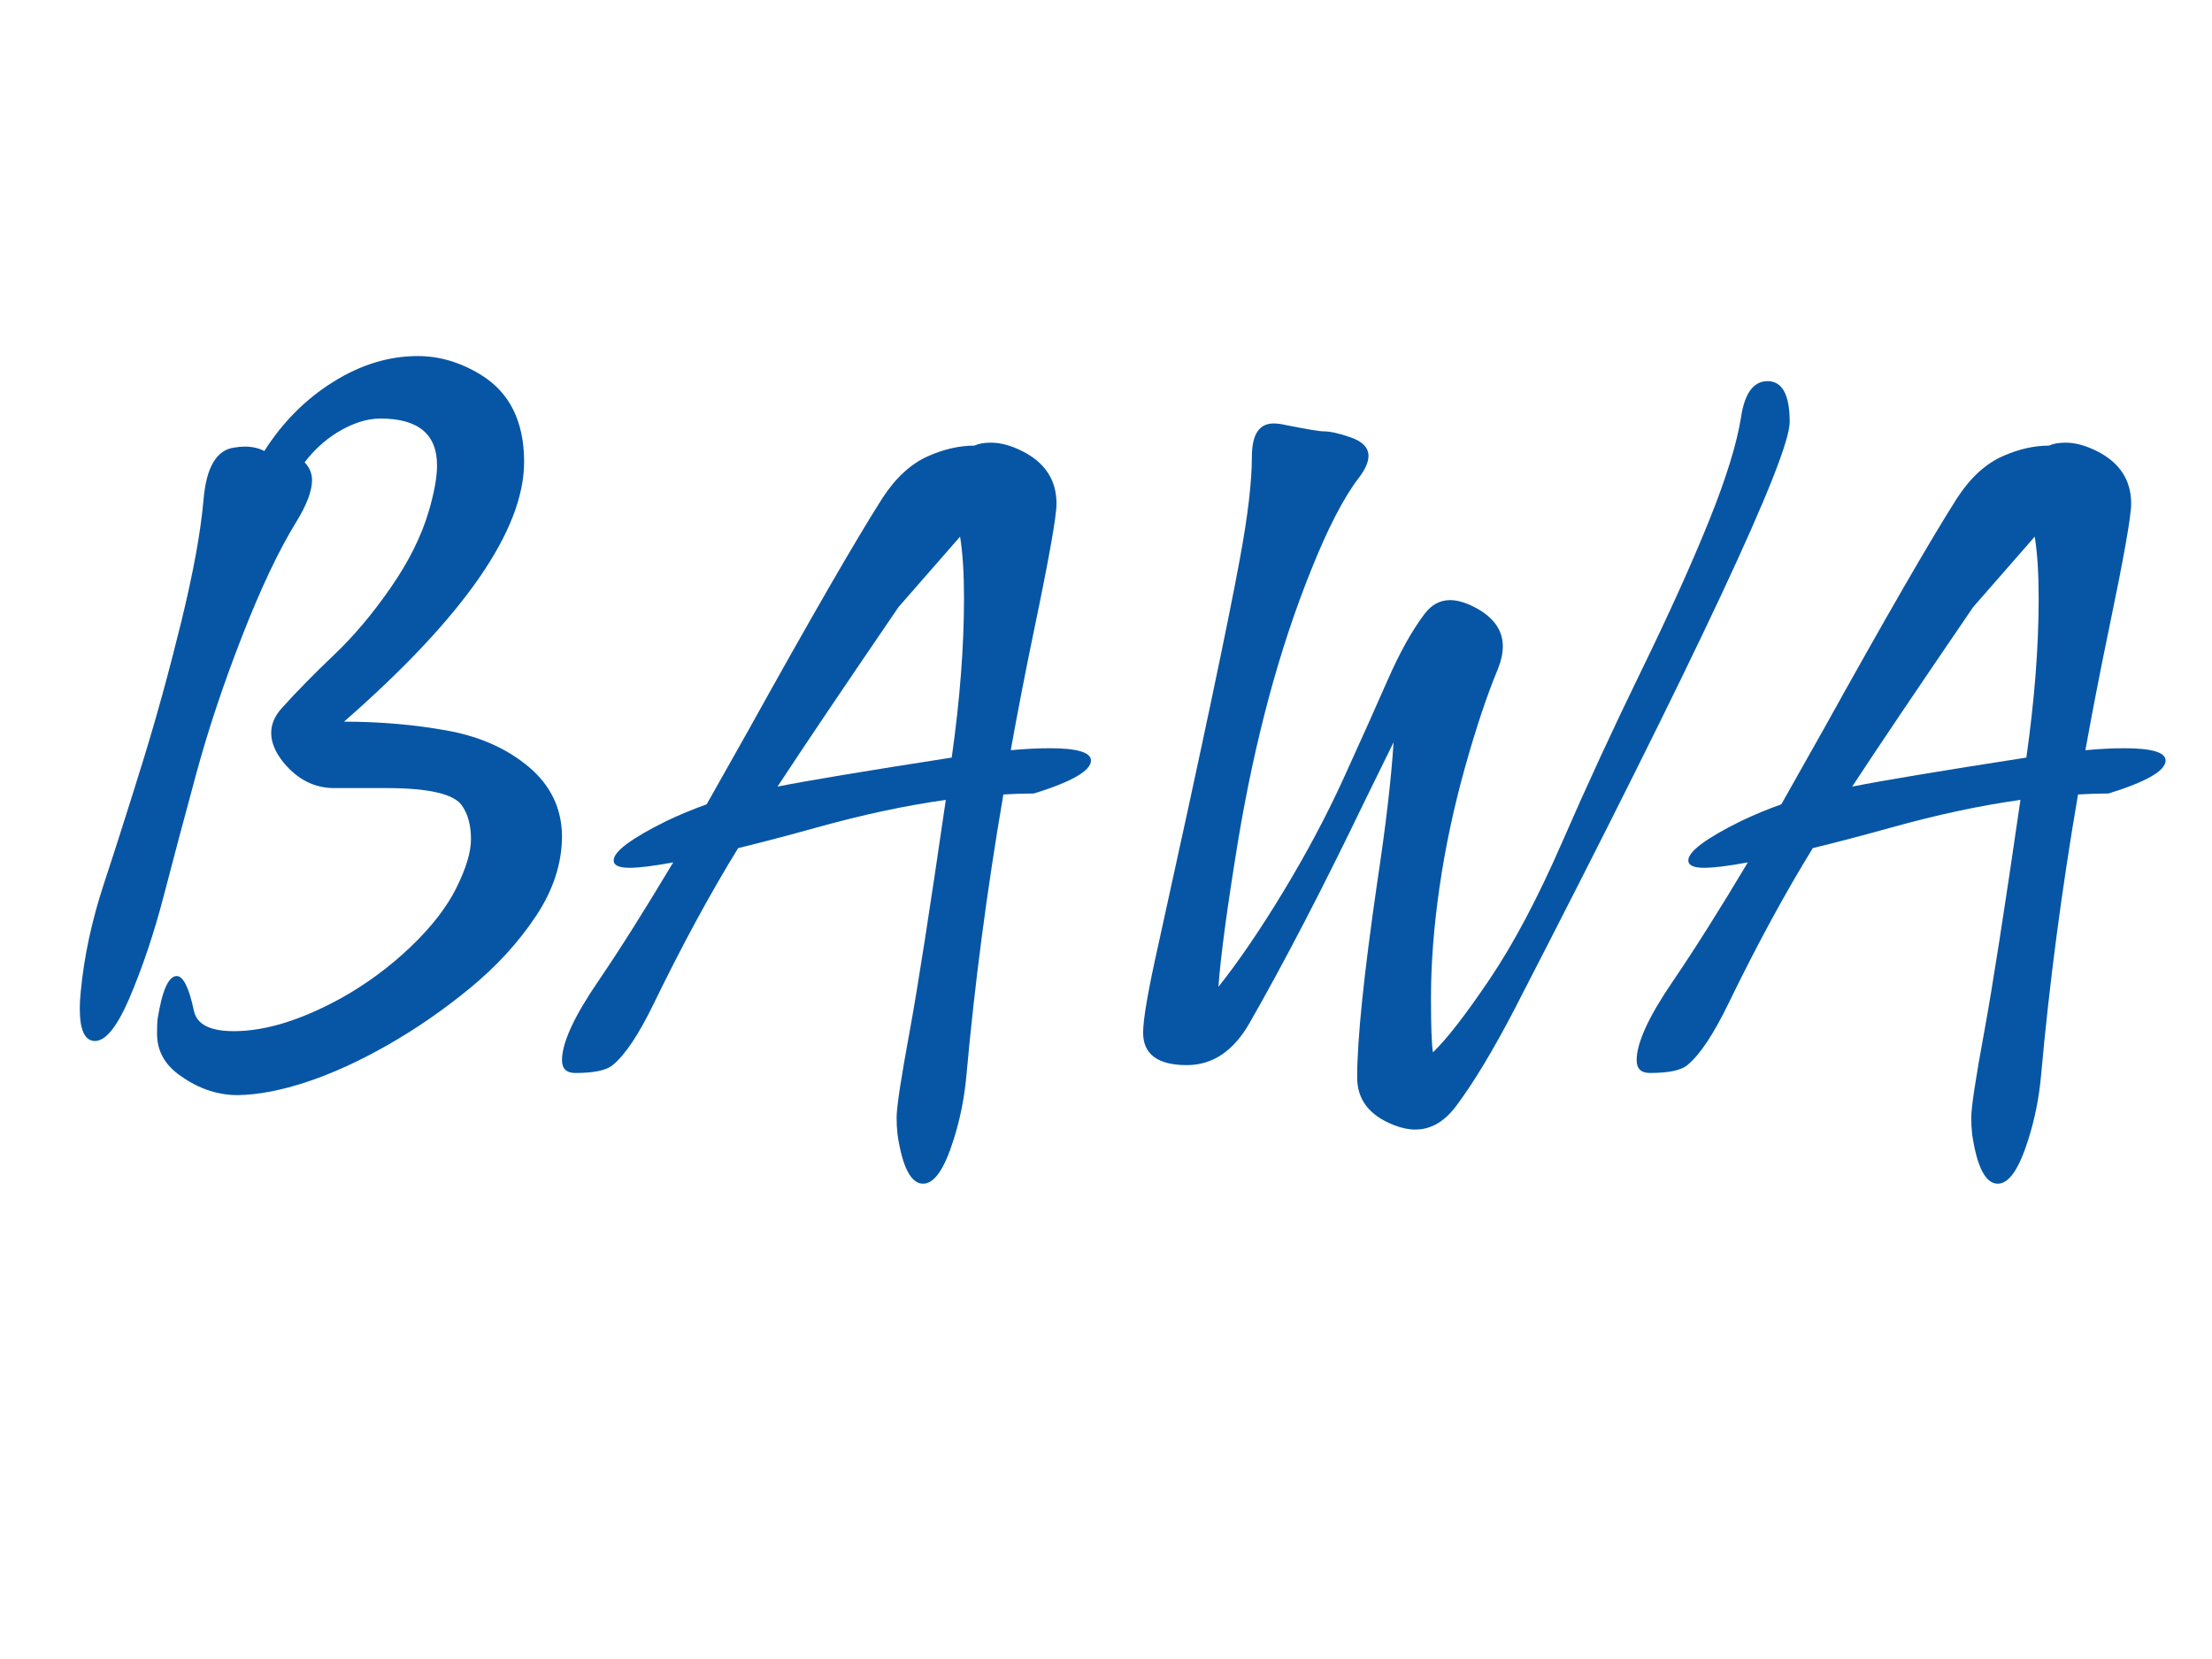 <?xml version="1.0" encoding="utf-8"?>
<!-- Generator: Adobe Illustrator 17.0.0, SVG Export Plug-In . SVG Version: 6.00 Build 0)  -->
<!DOCTYPE svg PUBLIC "-//W3C//DTD SVG 1.1//EN" "http://www.w3.org/Graphics/SVG/1.1/DTD/svg11.dtd">
<svg version="1.1" id="Layer_1" xmlns="http://www.w3.org/2000/svg" xmlns:xlink="http://www.w3.org/1999/xlink" x="0px" y="0px"
	 width="1024px" height="768px" viewBox="0 0 1024 768" enable-background="new 0 0 1024 768" xml:space="preserve">
<g enable-background="new    ">
	<path fill="#0756A5" d="M110.056,506.966c-9.265,0-18.073-2.961-26.423-8.884c-7.289-5.012-10.934-11.539-10.934-19.59
		c0-2.883,0.075-5.086,0.228-6.605c2.125-13.361,5.086-20.045,8.884-20.045c3.036,0,5.695,5.392,7.973,16.173
		c1.367,6.229,7.517,9.339,18.451,9.339c14.578,0,31.128-5.086,49.658-15.262c11.692-6.527,22.397-14.426,32.118-23.689
		c9.717-9.262,16.817-18.412,21.298-27.449c4.478-9.033,6.72-16.514,6.72-22.437c0-6.378-1.367-11.539-4.1-15.489
		c-3.645-5.467-15.34-8.2-35.08-8.2h-24.145c-9.112,0-16.935-3.947-23.462-11.846c-3.797-4.705-5.694-9.261-5.694-13.667
		c0-4.1,1.669-7.973,5.011-11.617c6.983-7.744,15.034-15.945,24.146-24.601c9.111-8.656,17.842-19.021,26.195-31.093
		c8.35-12.073,14.197-23.804,17.54-35.193c2.581-8.656,3.873-15.792,3.873-21.412c0-14.425-8.734-21.64-26.196-21.64
		c-6.378,0-13.137,2.203-20.273,6.605c-5.773,3.645-10.706,8.201-14.806,13.667c2.278,2.431,3.417,5.165,3.417,8.2
		c0,5.011-2.431,11.468-7.29,19.362c-8.051,13.063-16.4,30.677-25.056,52.847c-8.656,22.174-15.757,43.472-21.298,63.895
		c-5.545,20.426-10.557,39.258-15.034,56.491c-4.481,17.237-9.834,33.143-16.059,47.721c-5.62,12.909-10.859,19.362-15.717,19.362
		c-4.709,0-7.062-5.012-7.062-15.034c0-2.427,0.149-5.086,0.456-7.973c1.516-16.094,5.086-32.688,10.706-49.771
		c5.616-17.084,11.578-35.798,17.881-56.149c6.3-20.348,12.261-41.987,17.881-64.919c5.616-22.928,9.072-41.874,10.364-56.833
		c1.288-14.956,6.036-22.967,14.236-24.031c1.669-0.303,3.264-0.456,4.784-0.456c3.492,0,6.527,0.683,9.111,2.05
		c8.503-13.361,19.134-24.031,31.891-32.004c12.756-7.973,25.814-11.959,39.179-11.959c10.022,0,19.739,2.887,29.157,8.656
		c13.361,8.2,20.045,21.64,20.045,40.318c0,31.588-27.79,71.679-83.37,120.271c16.55,0,32.42,1.367,47.607,4.101
		c15.183,2.733,27.826,8.354,37.926,16.856c10.098,8.506,15.223,19.134,15.376,31.89c0,12.756-4.065,25.21-12.187,37.357
		c-8.125,12.15-18.301,23.234-30.523,33.257c-12.226,10.022-24.868,18.757-37.926,26.195c-13.062,7.442-25.512,13.134-37.357,17.084
		C130.329,504.763,119.623,506.813,110.056,506.966z"/>
	<path fill="#0756A5" d="M427.363,547.968c-5.62,0-9.567-7.518-11.845-22.552c-0.306-2.583-0.456-5.238-0.456-7.972
		c0-4.862,2.05-18.376,6.15-40.547c3.645-19.892,9.186-55.427,16.628-106.604c-18.529,2.584-38.421,6.833-59.68,12.756
		c-13.667,3.798-25.818,6.986-36.446,9.567c-12.909,20.956-25.893,44.874-38.952,71.752c-6.987,14.43-13.361,23.996-19.134,28.701
		c-2.883,2.432-8.656,3.646-17.312,3.646c-4.101,0-6.15-1.973-6.15-5.923c0-8.048,5.62-20.273,16.856-36.674
		c10.023-14.728,21.562-33.029,34.624-54.896c-8.962,1.673-15.717,2.506-20.273,2.506c-4.858,0-7.289-1.14-7.289-3.417
		c0-4.101,8.125-10.172,24.374-18.223c6.072-2.884,12.3-5.468,18.678-7.745l19.134-33.94
		c29.003-52.238,49.732-88.153,62.186-107.743c6.225-9.567,13.361-16.095,21.412-19.59c7.289-3.189,14.351-4.783,21.184-4.783
		c1.972-0.911,4.556-1.367,7.745-1.367c4.402,0,9.186,1.292,14.351,3.872c10.627,5.317,15.945,13.439,15.945,24.374
		c0,5.773-3.417,25.057-10.25,57.857c-3.951,18.985-7.595,37.738-10.934,56.264c6.681-0.605,12.678-0.911,17.995-0.911
		c12.756,0,19.134,1.9,19.134,5.694c0,4.709-8.809,9.795-26.423,15.262c-4.709,0-9.417,0.153-14.123,0.456
		c-7.595,44.344-13.29,87.623-17.084,129.839c-0.911,10.324-2.886,20.272-5.922,29.84
		C437.232,541.134,432.524,547.968,427.363,547.968z M359.938,364.144c13.667-2.733,40.546-7.211,80.637-13.439
		c3.794-26.726,5.695-51.327,5.695-73.803c0-11.539-0.609-21.031-1.822-28.474l-28.474,32.573
		C390.461,318.358,371.783,346.073,359.938,364.144z"/>
	<path fill="#0756A5" d="M655.15,522.911c-3.039,0-6.303-0.684-9.795-2.051c-11.39-4.406-17.084-11.77-17.084-22.095
		c0-17.614,3.11-47.836,9.34-90.659c3.946-26.117,6.452-47.607,7.517-64.464l-12.756,25.968
		c-19.743,41.002-37.738,75.703-53.985,104.099c-7.442,12.909-17.085,19.361-28.93,19.361c-13.518,0-20.273-5.011-20.273-15.033
		c0-6.226,2.354-19.817,7.063-40.774c19.738-89.441,32.346-149.122,37.813-179.04c3.645-19.739,5.467-35.307,5.467-46.697
		c0-10.325,3.338-15.489,10.022-15.489c1.669,0,3.491,0.228,5.467,0.683c9.87,1.976,15.792,2.961,17.768,2.961
		c3.036,0,7.25,0.95,12.642,2.847c5.389,1.901,8.087,4.748,8.087,8.542c0,2.887-1.52,6.304-4.556,10.25
		c-6.986,9.112-14.351,23.387-22.096,42.824c-14.578,36.144-25.818,77.829-33.712,125.056c-5.012,30.676-8.051,53.228-9.111,67.652
		c9.413-11.845,19.476-26.612,30.182-44.305c10.706-17.688,19.967-35.114,27.79-52.277c7.819-17.158,14.578-32.231,20.272-45.215
		c5.695-12.984,11.425-23.271,17.198-30.865c3.188-4.25,7.136-6.378,11.845-6.378c3.794,0,8.2,1.444,13.212,4.327
		c7.438,4.406,11.161,10.102,11.161,17.084c0,3.189-0.762,6.685-2.277,10.479c-5.012,11.998-10.102,27.221-15.262,45.671
		c-5.165,18.451-9.076,36.827-11.731,55.125c-2.658,18.301-3.986,35.421-3.986,51.366c0,13.211,0.303,21.64,0.911,25.284
		c6.378-6.072,15.148-17.387,26.31-33.94c11.161-16.55,22.358-37.734,33.599-63.553c11.236-25.814,23.384-52.124,36.446-78.928
		c13.059-26.801,23.536-49.999,31.435-69.589c7.894-19.589,12.83-35.535,14.806-47.835c1.669-11.236,5.77-16.856,12.301-16.856
		c6.833,0,10.25,6.303,10.25,18.906c0,16.554-42.446,107.138-127.333,271.75c-9.873,18.984-18.831,33.861-26.879,44.646
		C668.817,519.188,662.439,522.911,655.15,522.911z"/>
	<path fill="#0756A5" d="M924.851,547.968c-5.62,0-9.567-7.518-11.845-22.552c-0.307-2.583-0.456-5.238-0.456-7.972
		c0-4.862,2.05-18.376,6.15-40.547c3.645-19.892,9.187-55.427,16.628-106.604c-18.528,2.584-38.421,6.833-59.68,12.756
		c-13.667,3.798-25.818,6.986-36.446,9.567c-12.909,20.956-25.893,44.874-38.951,71.752c-6.986,14.43-13.361,23.996-19.134,28.701
		c-2.884,2.432-8.656,3.646-17.313,3.646c-4.1,0-6.15-1.973-6.15-5.923c0-8.048,5.62-20.273,16.856-36.674
		c10.022-14.728,21.562-33.029,34.624-54.896c-8.962,1.673-15.718,2.506-20.273,2.506c-4.858,0-7.289-1.14-7.289-3.417
		c0-4.101,8.126-10.172,24.373-18.223c6.072-2.884,12.301-5.468,18.679-7.745l19.134-33.94
		c29.004-52.238,49.732-88.153,62.187-107.743c6.225-9.567,13.361-16.095,21.412-19.59c7.289-3.189,14.351-4.783,21.184-4.783
		c1.972-0.911,4.556-1.367,7.745-1.367c4.402,0,9.186,1.292,14.351,3.872c10.628,5.317,15.945,13.439,15.945,24.374
		c0,5.773-3.417,25.057-10.251,57.857c-3.95,18.985-7.595,37.738-10.934,56.264c6.681-0.605,12.678-0.911,17.995-0.911
		c12.756,0,19.134,1.9,19.134,5.694c0,4.709-8.809,9.795-26.423,15.262c-4.709,0-9.418,0.153-14.123,0.456
		c-7.595,44.344-13.29,87.623-17.084,129.839c-0.911,10.324-2.887,20.272-5.922,29.84
		C934.72,541.134,930.011,547.968,924.851,547.968z M857.426,364.144c13.667-2.733,40.546-7.211,80.636-13.439
		c3.795-26.726,5.695-51.327,5.695-73.803c0-11.539-0.608-21.031-1.822-28.474l-28.474,32.573
		C887.949,318.358,869.271,346.073,857.426,364.144z"/>
</g>
</svg>
